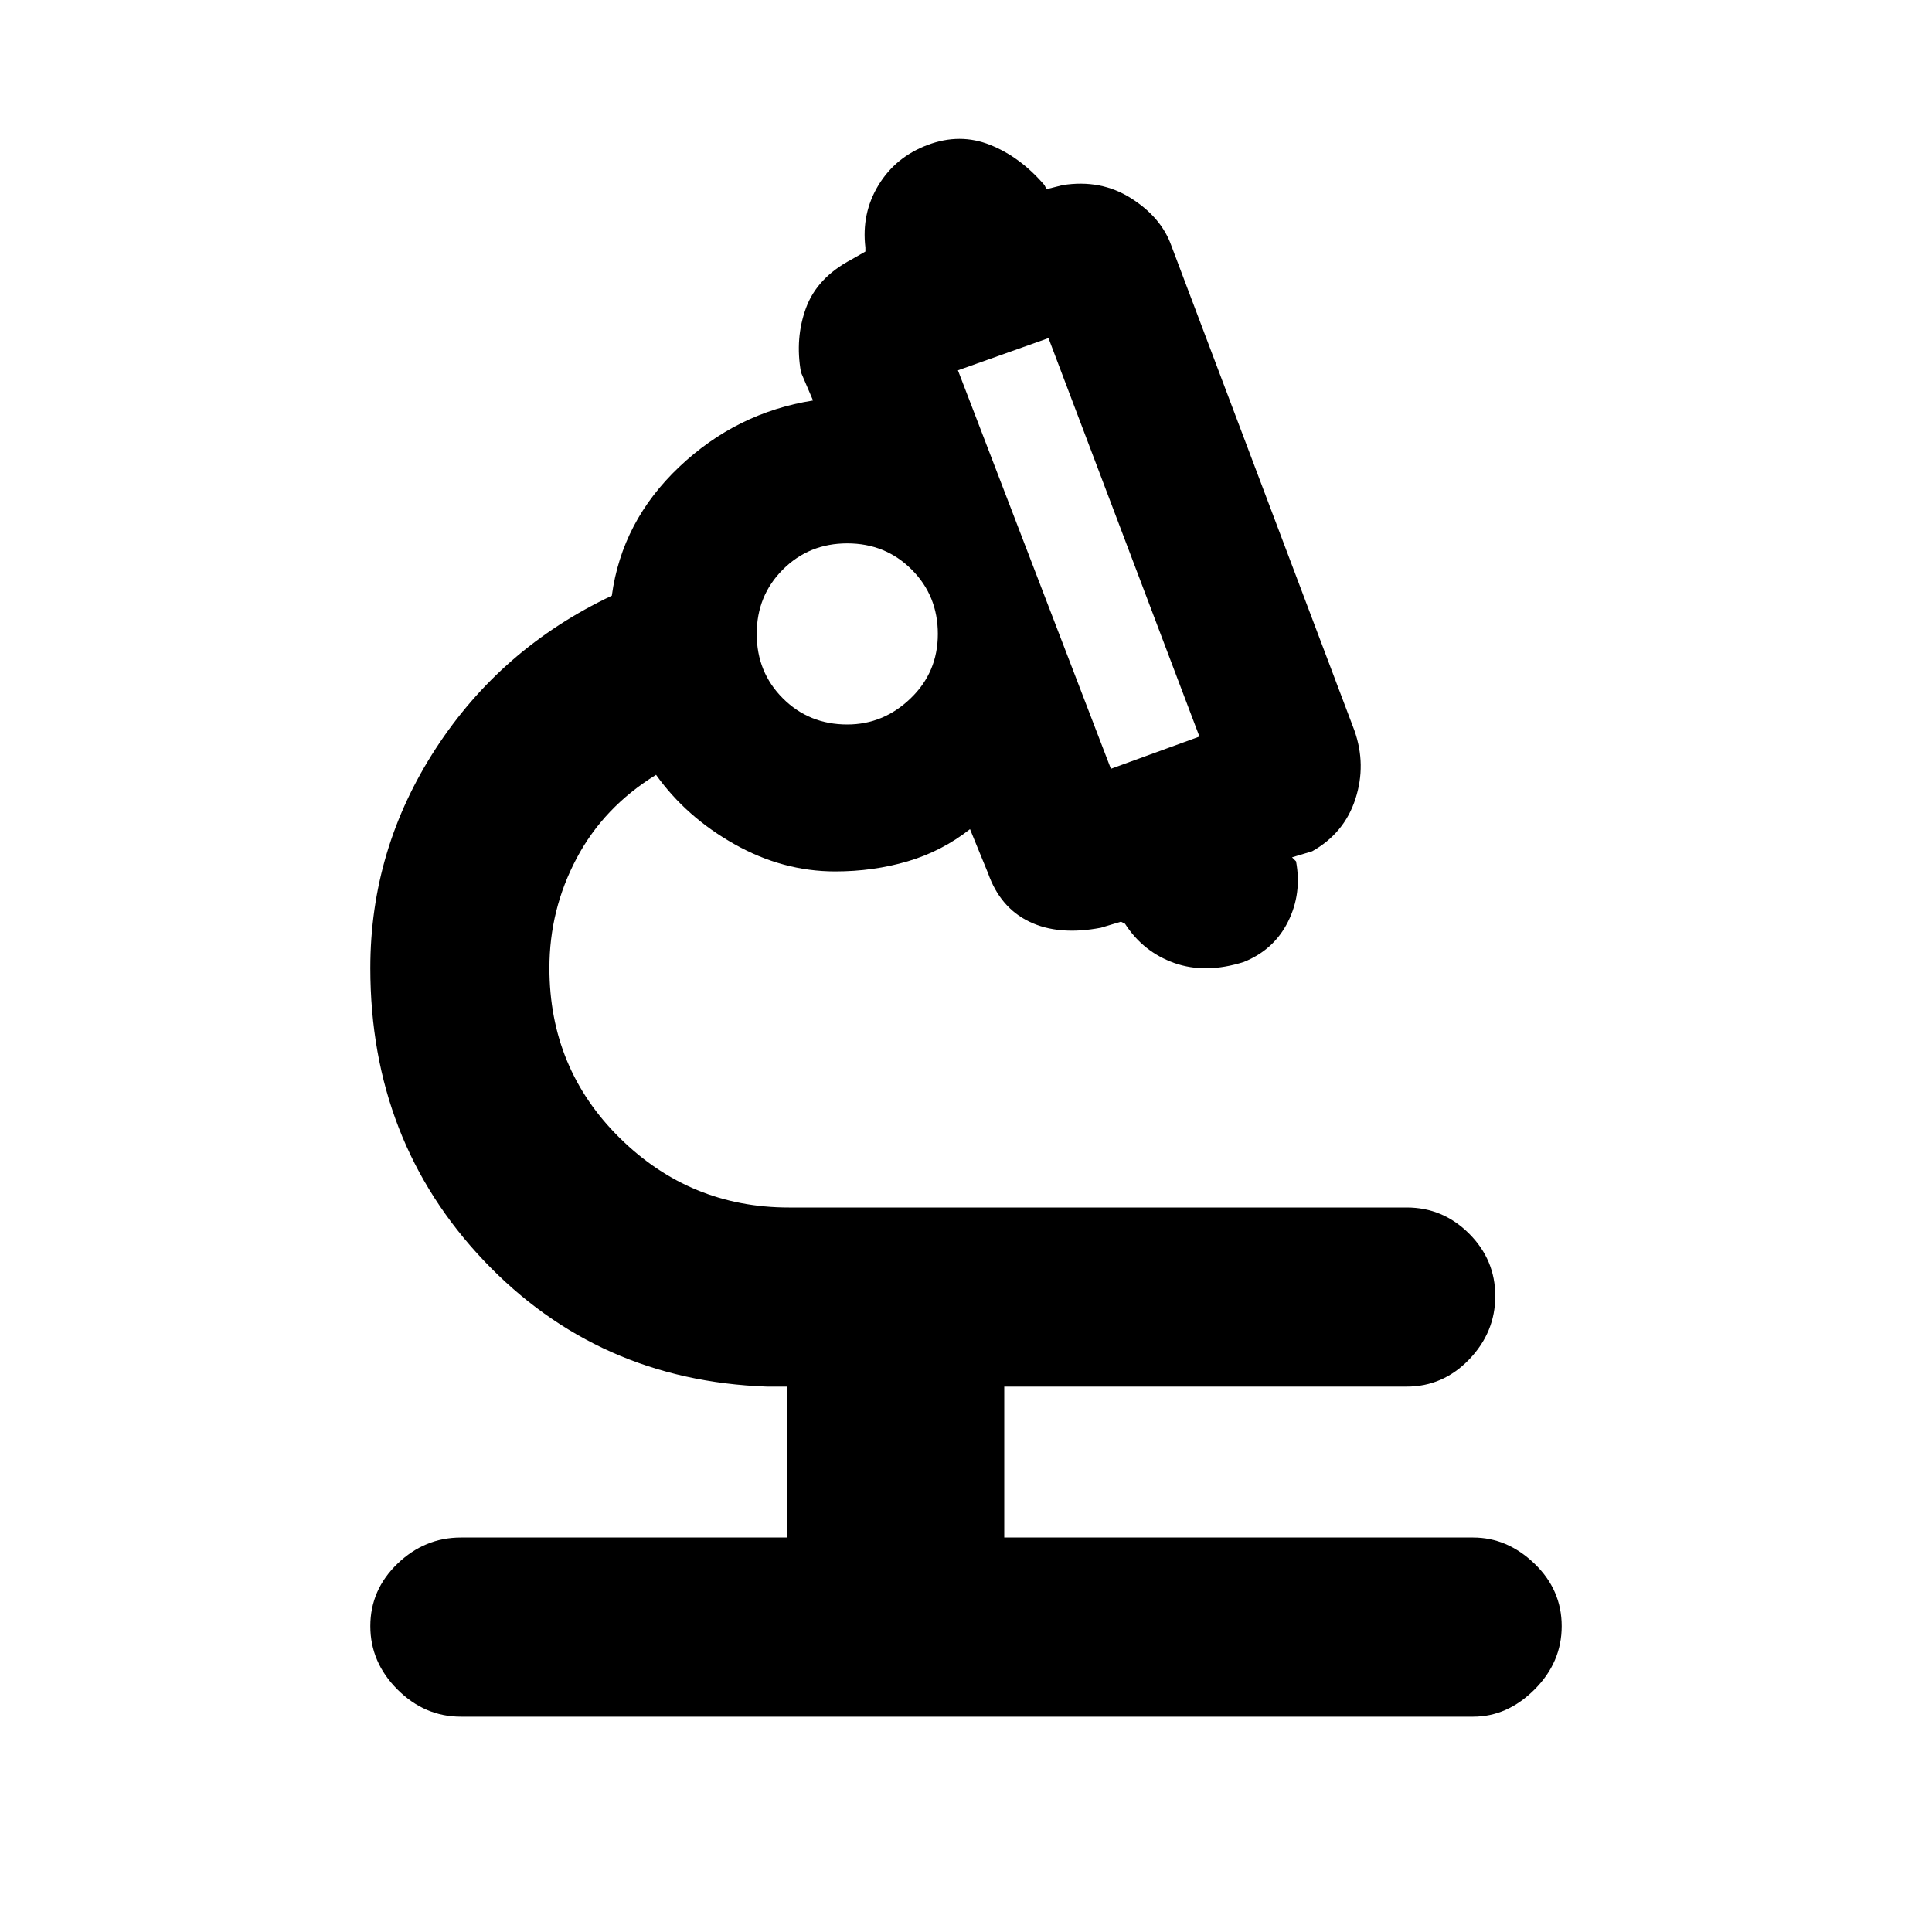 <svg xmlns="http://www.w3.org/2000/svg" height="40" width="40"><path d="M9.542 35.542Q8.792 35.542 8.229 34.979Q7.667 34.417 7.667 33.667Q7.667 32.917 8.229 32.375Q8.792 31.833 9.542 31.833H16.292V28.708H15.875Q12.375 28.583 10.021 26.104Q7.667 23.625 7.667 20.042Q7.667 17.583 9.021 15.5Q10.375 13.417 12.667 12.333Q12.875 10.792 14.062 9.667Q15.25 8.542 16.833 8.292L16.583 7.708Q16.458 7 16.688 6.375Q16.917 5.75 17.625 5.375L17.917 5.208V5.125Q17.833 4.417 18.188 3.833Q18.542 3.25 19.208 3Q19.875 2.75 20.5 3Q21.125 3.25 21.625 3.833L21.667 3.917L22 3.833Q22.792 3.708 23.417 4.104Q24.042 4.5 24.25 5.083L28.042 15.125Q28.292 15.833 28.062 16.542Q27.833 17.25 27.167 17.625L26.75 17.75L26.833 17.833Q26.958 18.5 26.667 19.083Q26.375 19.667 25.75 19.917Q24.958 20.167 24.312 19.938Q23.667 19.708 23.292 19.125L23.208 19.083L22.792 19.208Q21.917 19.375 21.312 19.083Q20.708 18.792 20.458 18.083L20.083 17.167Q19.5 17.625 18.792 17.833Q18.083 18.042 17.292 18.042Q16.208 18.042 15.208 17.479Q14.208 16.917 13.583 16.042Q12.5 16.708 11.938 17.771Q11.375 18.833 11.375 20.042Q11.375 22.125 12.833 23.562Q14.292 25 16.333 25H29.125Q29.875 25 30.417 25.542Q30.958 26.083 30.958 26.833Q30.958 27.583 30.417 28.146Q29.875 28.708 29.125 28.708H20.792V31.833H30.5Q31.208 31.833 31.771 32.375Q32.333 32.917 32.333 33.667Q32.333 34.417 31.771 34.979Q31.208 35.542 30.5 35.542ZM23 15.917 24.833 15.25 21.708 7 19.833 7.667ZM17.542 15Q18.292 15 18.854 14.458Q19.417 13.917 19.417 13.125Q19.417 12.333 18.875 11.792Q18.333 11.25 17.542 11.25Q16.75 11.25 16.208 11.792Q15.667 12.333 15.667 13.125Q15.667 13.917 16.208 14.458Q16.75 15 17.542 15ZM23 15.917ZM17.542 13.042Q17.542 13.042 17.542 13.042Q17.542 13.042 17.542 13.042Q17.542 13.042 17.542 13.042Q17.542 13.042 17.542 13.042Q17.542 13.042 17.542 13.042Q17.542 13.042 17.542 13.042Q17.542 13.042 17.542 13.042Q17.542 13.042 17.542 13.042ZM17.583 13.042Q17.583 13.042 17.583 13.042Q17.583 13.042 17.583 13.042Q17.583 13.042 17.583 13.042Q17.583 13.042 17.583 13.042Q17.583 13.042 17.583 13.042Q17.583 13.042 17.583 13.042Q17.583 13.042 17.583 13.042Q17.583 13.042 17.583 13.042Z"/></svg>